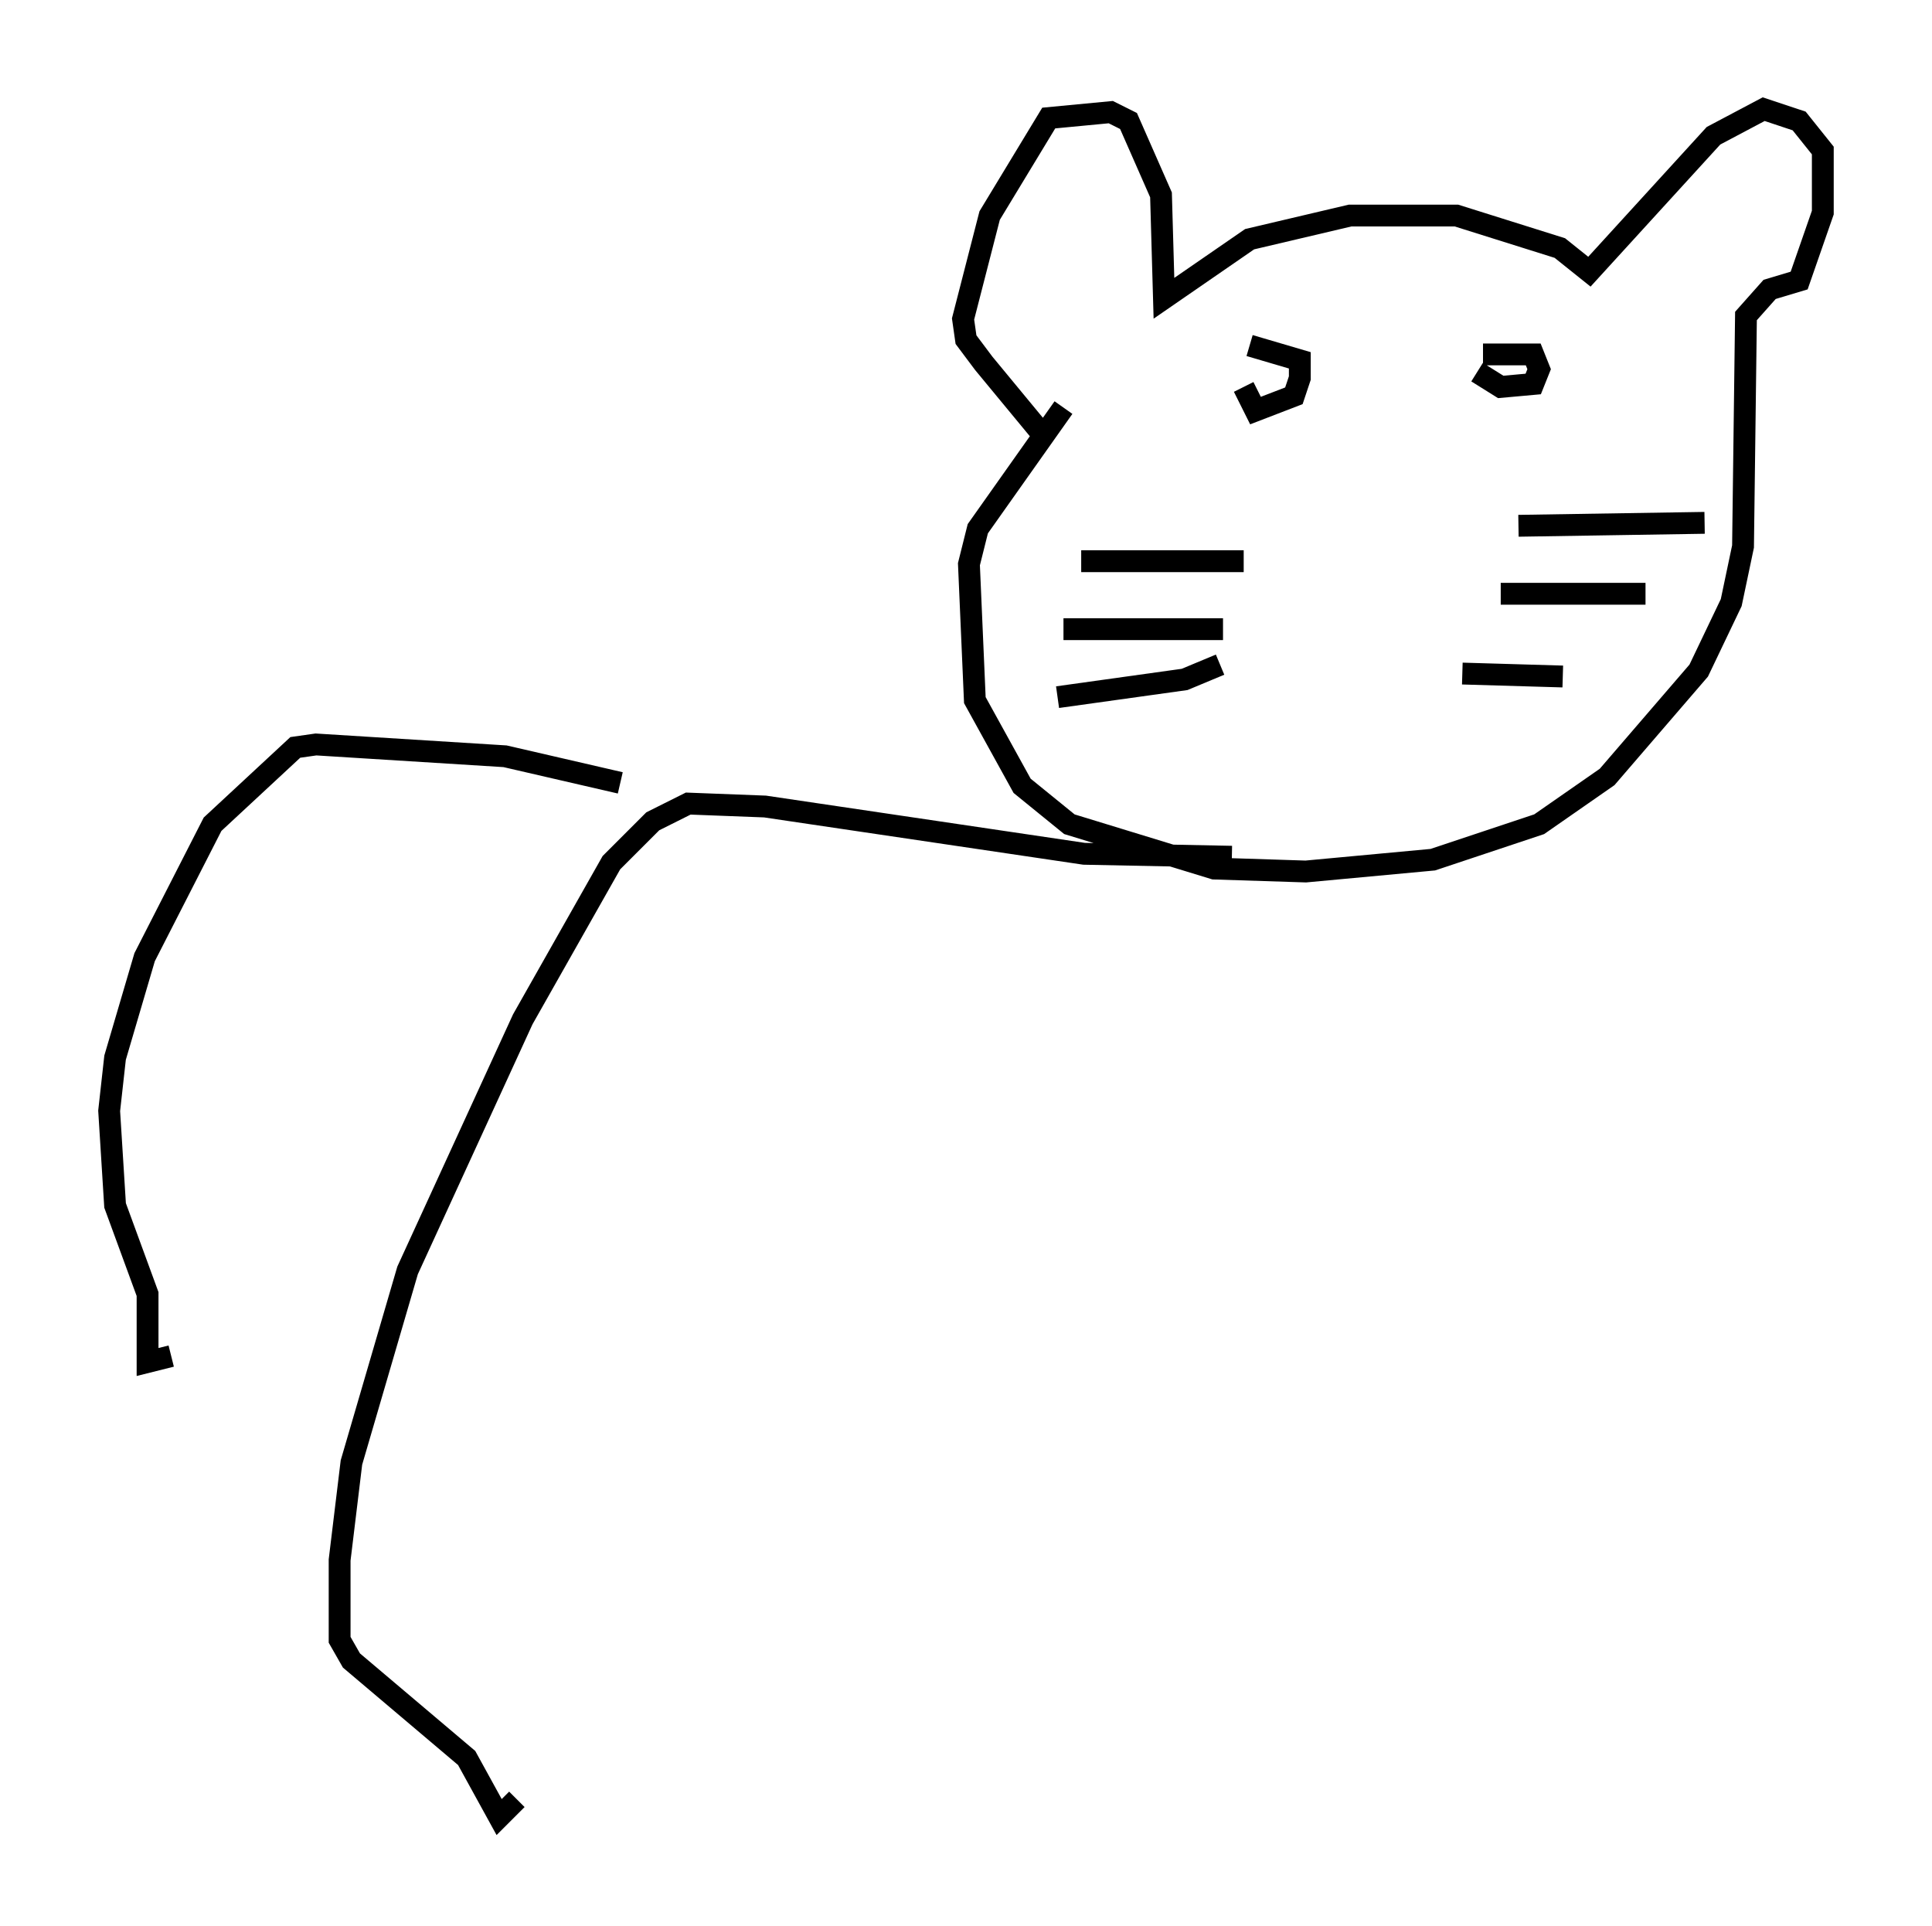 <?xml version="1.0" encoding="utf-8" ?>
<svg baseProfile="full" height="88.213" version="1.1" width="88.484" xmlns="http://www.w3.org/2000/svg" xmlns:ev="http://www.w3.org/2001/xml-events" xmlns:xlink="http://www.w3.org/1999/xlink"><defs /><rect fill="white" height="88.213" width="88.484" x="0" y="0" /><path d="M48.437, 20.155 m-0.812, -0.406 l-2.571, -3.112 -0.812, -1.083 l-0.135, -0.947 1.218, -4.736 l2.706, -4.465 2.842, -0.271 l0.812, 0.406 1.488, 3.383 l0.135, 4.736 3.924, -2.706 l4.601, -1.083 4.871, 0.0 l4.736, 1.488 1.353, 1.083 l5.683, -6.225 2.3, -1.218 l1.624, 0.541 1.083, 1.353 l0.0, 2.842 -1.083, 3.112 l-1.353, 0.406 -1.083, 1.218 l-0.135, 10.555 -0.541, 2.571 l-1.488, 3.112 -4.195, 4.871 l-3.112, 2.165 -4.871, 1.624 l-5.819, 0.541 -4.195, -0.135 l-6.631, -2.03 -2.165, -1.759 l-2.165, -3.924 -0.271, -6.225 l0.406, -1.624 3.924, -5.548 m8.254, 7.036 l-7.442, 0.0 m6.495, 3.112 l-7.307, 0.0 m7.172, 1.624 l-1.624, 0.677 -5.819, 0.812 m21.109, -7.848 l8.525, -0.135 m-9.337, 3.248 l6.631, 0.0 m-8.39, 3.654 l4.601, 0.135 m-3.654, -14.75 l2.3, 0.0 0.271, 0.677 l-0.271, 0.677 -1.488, 0.135 l-1.083, -0.677 m-10.419, -1.218 l2.3, 0.677 0.0, 0.812 l-0.271, 0.812 -1.759, 0.677 l-0.541, -1.083 m-0.541, 21.515 l-6.766, -0.135 -14.614, -2.165 l-3.518, -0.135 -1.624, 0.812 l-1.894, 1.894 -4.059, 7.172 l-5.277, 11.502 -2.571, 8.796 l-0.541, 4.465 0.0, 3.654 l0.541, 0.947 5.277, 4.465 l1.488, 2.706 0.812, -0.812 m4.736, -46.549 l-5.277, -1.218 -8.66, -0.541 l-0.947, 0.135 -3.789, 3.518 l-3.112, 6.089 -1.353, 4.601 l-0.271, 2.436 0.271, 4.33 l1.488, 4.059 0.0, 3.112 l1.083, -0.271 " fill="none" stroke="black" stroke-width="1" /></svg>